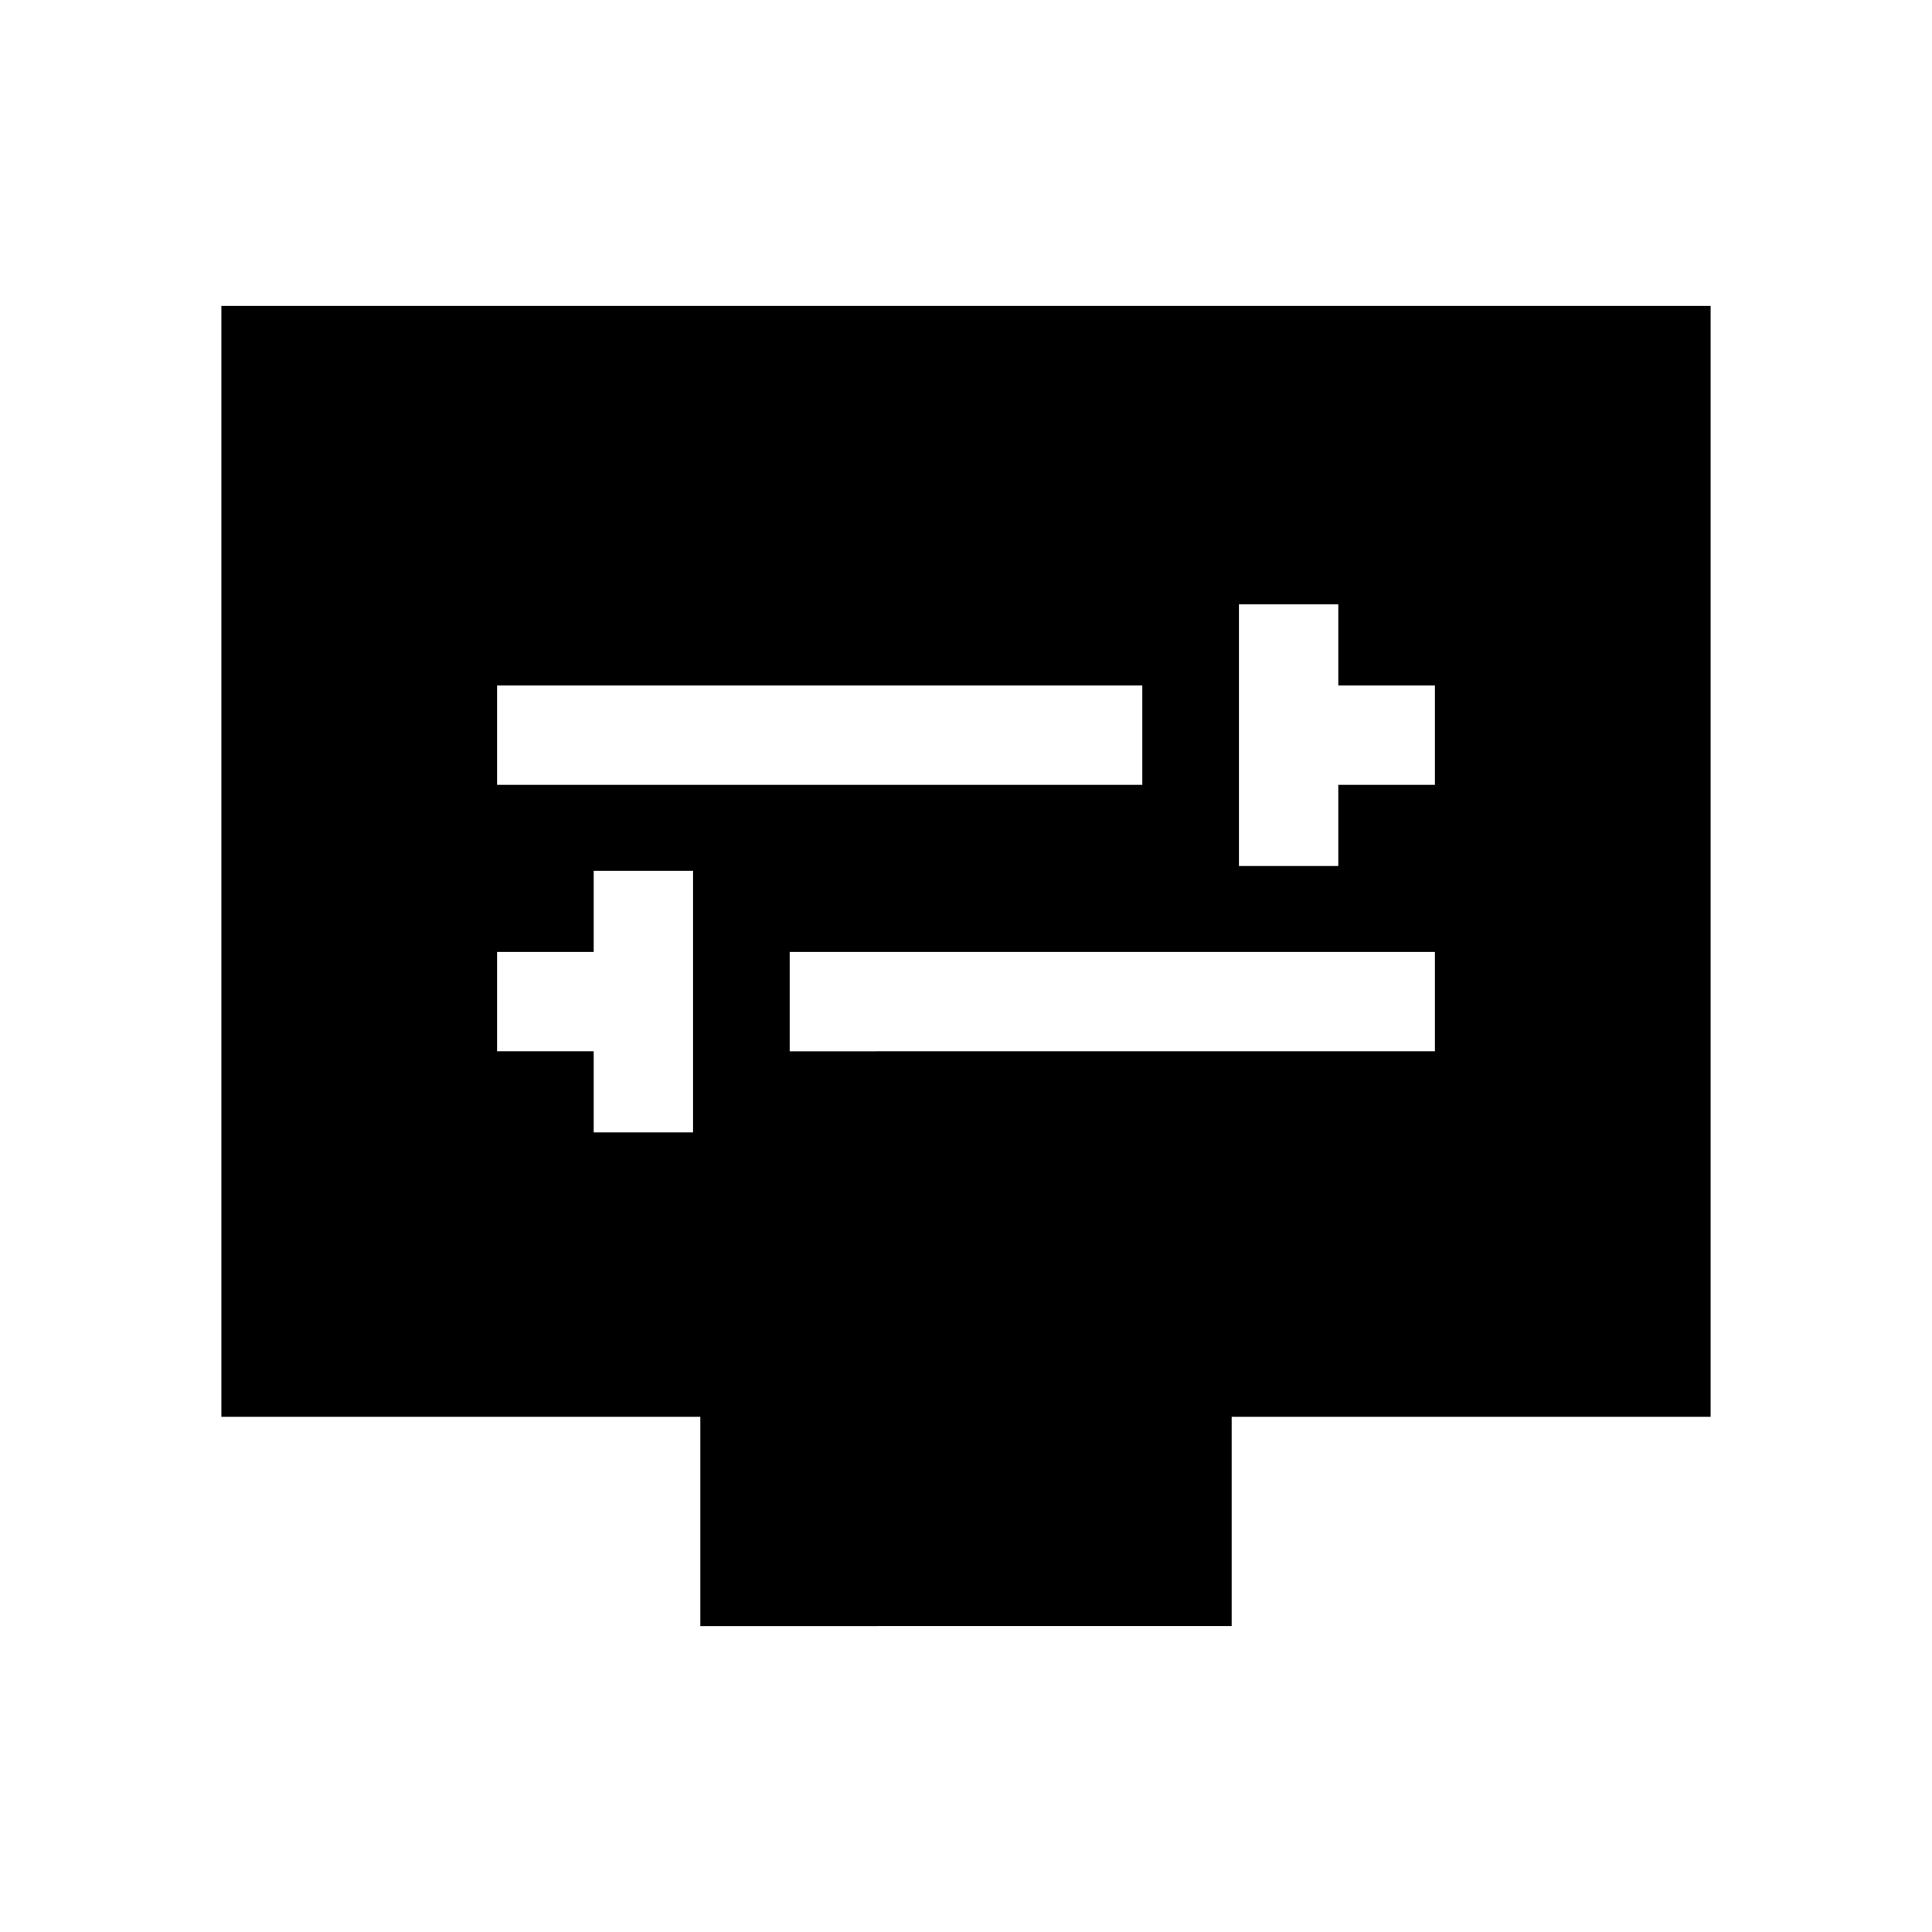 <svg xmlns="http://www.w3.org/2000/svg" height="20" viewBox="0 -960 960 960" width="20"><path d="M295-397.31h49.38v-130H295V-487h-48v49.38h48v40.31Zm97.38-40.31H713V-487H392.38v49.38Zm223.24-92.07H665V-570h48v-49.38h-48v-40.31h-49.38v130ZM247-570h320.62v-49.38H247V-570Zm101 418v-104H110v-552h740v552H612v104H348Z"/></svg>